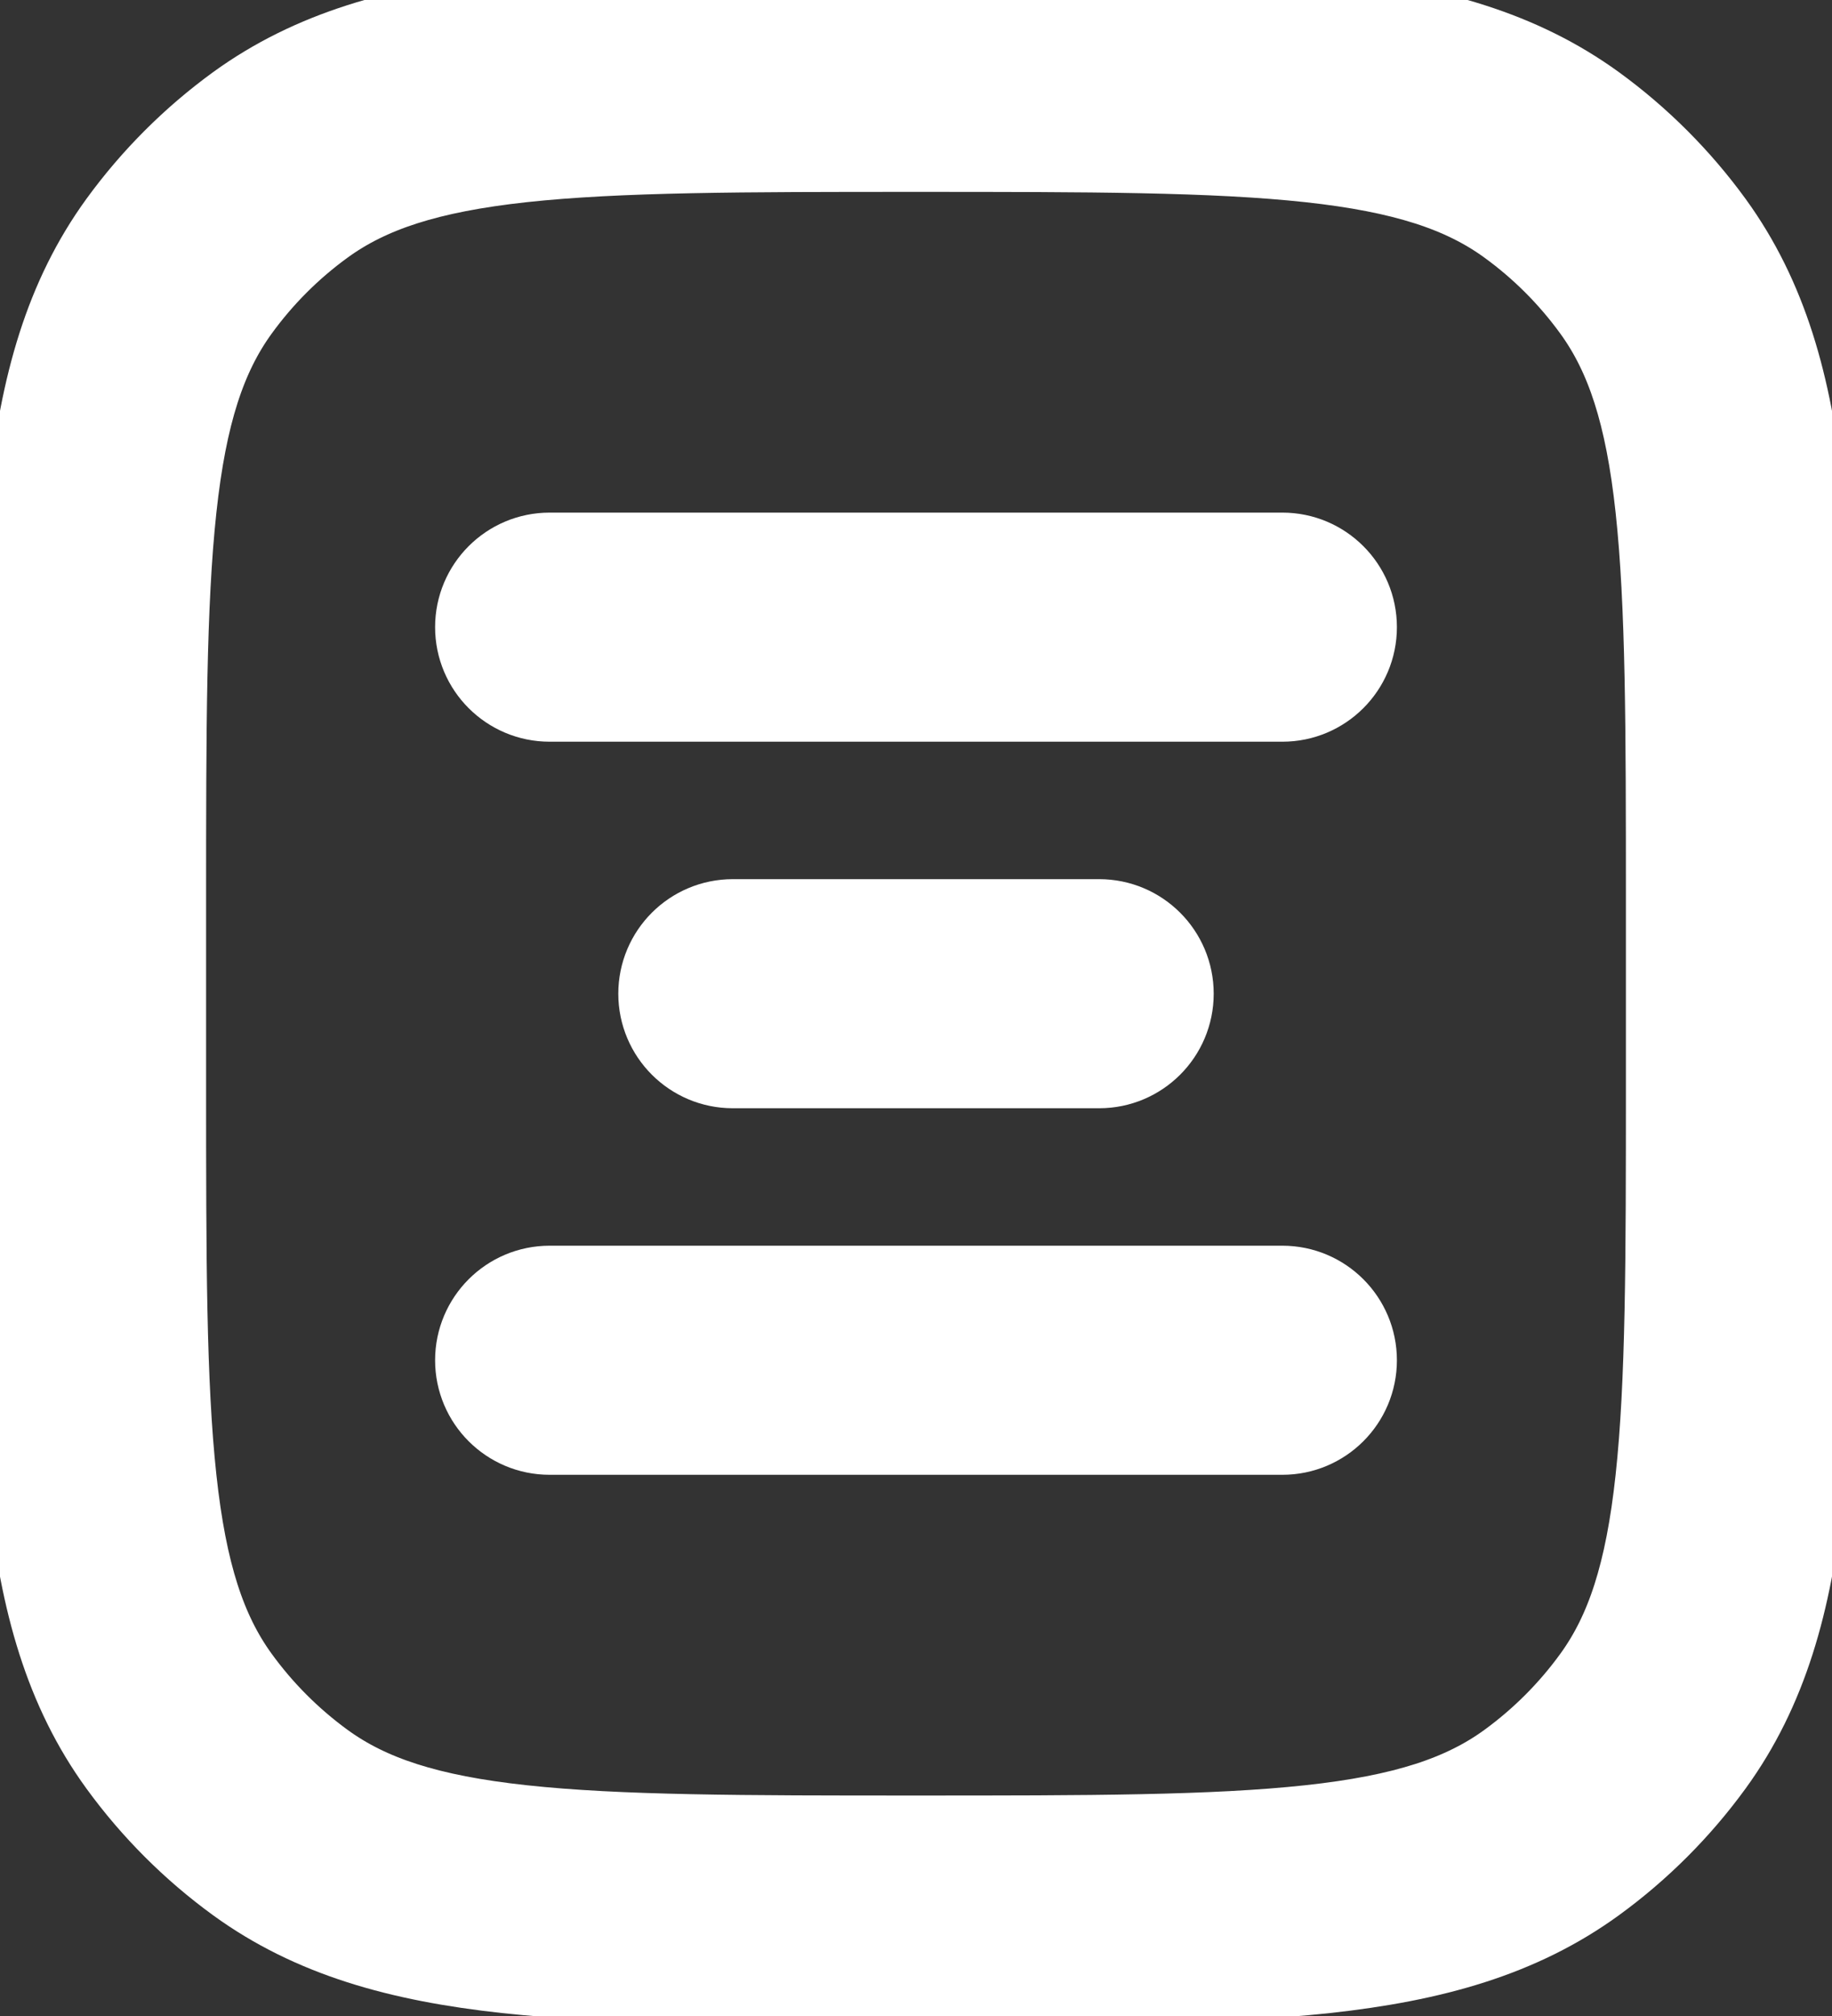 <svg width="20" height="22" viewBox="0 0 20 22" fill="none" xmlns="http://www.w3.org/2000/svg">
<rect x="0" y="0" width="20" height="22" fill="#333333" stroke="none"/>
<path d="M6 6.094C5.586 6.094 5.25 6.43 5.25 6.844C5.25 7.258 5.586 7.594 6 7.594H14C14.414 7.594 14.75 7.258 14.75 6.844C14.75 6.43 14.414 6.094 14 6.094H6Z" fill="white"/>
<path d="M8 10.094C7.586 10.094 7.25 10.43 7.25 10.844C7.25 11.258 7.586 11.594 8 11.594H12C12.414 11.594 12.75 11.258 12.75 10.844C12.75 10.43 12.414 10.094 12 10.094H8Z" fill="white"/>
<path d="M6 14.094C5.586 14.094 5.25 14.43 5.25 14.844C5.25 15.258 5.586 15.594 6 15.594H14C14.414 15.594 14.75 15.258 14.75 14.844C14.75 14.43 14.414 14.094 14 14.094H6Z" fill="white"/>
<path fill-rule="evenodd" clip-rule="evenodd" d="M14.463 0.218C13.321 0.094 11.882 0.094 10.045 0.094H9.955C8.118 0.094 6.679 0.094 5.536 0.218C4.371 0.344 3.427 0.607 2.62 1.192C2.132 1.547 1.703 1.976 1.348 2.464C0.762 3.271 0.5 4.215 0.374 5.381C0.25 6.523 0.25 7.962 0.25 9.799V11.889C0.25 13.726 0.25 15.166 0.374 16.308C0.5 17.473 0.762 18.418 1.348 19.224C1.703 19.712 2.132 20.141 2.62 20.496C3.427 21.082 4.371 21.344 5.536 21.471C6.679 21.594 8.118 21.594 9.955 21.594H10.045C11.882 21.594 13.321 21.594 14.463 21.471C15.629 21.344 16.573 21.082 17.38 20.496C17.868 20.141 18.297 19.712 18.652 19.224C19.238 18.418 19.5 17.473 19.626 16.308C19.75 15.166 19.75 13.726 19.75 11.89V9.799C19.75 7.962 19.75 6.523 19.626 5.381C19.5 4.215 19.238 3.271 18.652 2.464C18.297 1.976 17.868 1.547 17.38 1.192C16.573 0.607 15.629 0.344 14.463 0.218ZM3.502 2.406C4.01 2.037 4.66 1.822 5.698 1.709C6.75 1.595 8.108 1.594 10 1.594C11.892 1.594 13.25 1.595 14.302 1.709C15.34 1.822 15.99 2.037 16.498 2.406C16.859 2.668 17.176 2.985 17.438 3.346C17.807 3.854 18.023 4.504 18.135 5.542C18.249 6.594 18.25 7.953 18.25 9.844V11.844C18.25 13.736 18.249 15.094 18.135 16.146C18.023 17.184 17.807 17.834 17.438 18.342C17.176 18.703 16.859 19.02 16.498 19.283C15.99 19.652 15.34 19.867 14.302 19.979C13.25 20.093 11.892 20.094 10 20.094C8.108 20.094 6.75 20.093 5.698 19.979C4.66 19.867 4.01 19.652 3.502 19.283C3.141 19.02 2.824 18.703 2.562 18.342C2.193 17.834 1.977 17.184 1.865 16.146C1.751 15.094 1.75 13.736 1.75 11.844V9.844C1.75 7.953 1.751 6.594 1.865 5.542C1.977 4.504 2.193 3.854 2.562 3.346C2.824 2.985 3.141 2.668 3.502 2.406Z" fill="white"/>
<path d="M6 6.094C5.586 6.094 5.25 6.43 5.25 6.844C5.25 7.258 5.586 7.594 6 7.594H14C14.414 7.594 14.75 7.258 14.75 6.844C14.75 6.43 14.414 6.094 14 6.094H6Z" stroke="white"/>
<path d="M8 10.094C7.586 10.094 7.25 10.43 7.25 10.844C7.25 11.258 7.586 11.594 8 11.594H12C12.414 11.594 12.75 11.258 12.75 10.844C12.75 10.43 12.414 10.094 12 10.094H8Z" stroke="white"/>
<path d="M6 14.094C5.586 14.094 5.25 14.43 5.25 14.844C5.25 15.258 5.586 15.594 6 15.594H14C14.414 15.594 14.75 15.258 14.75 14.844C14.75 14.43 14.414 14.094 14 14.094H6Z" stroke="white"/>
<path fill-rule="evenodd" clip-rule="evenodd" d="M14.463 0.218C13.321 0.094 11.882 0.094 10.045 0.094H9.955C8.118 0.094 6.679 0.094 5.536 0.218C4.371 0.344 3.427 0.607 2.62 1.192C2.132 1.547 1.703 1.976 1.348 2.464C0.762 3.271 0.5 4.215 0.374 5.381C0.25 6.523 0.25 7.962 0.25 9.799V11.889C0.25 13.726 0.25 15.166 0.374 16.308C0.5 17.473 0.762 18.418 1.348 19.224C1.703 19.712 2.132 20.141 2.62 20.496C3.427 21.082 4.371 21.344 5.536 21.471C6.679 21.594 8.118 21.594 9.955 21.594H10.045C11.882 21.594 13.321 21.594 14.463 21.471C15.629 21.344 16.573 21.082 17.38 20.496C17.868 20.141 18.297 19.712 18.652 19.224C19.238 18.418 19.5 17.473 19.626 16.308C19.75 15.166 19.75 13.726 19.75 11.89V9.799C19.75 7.962 19.75 6.523 19.626 5.381C19.5 4.215 19.238 3.271 18.652 2.464C18.297 1.976 17.868 1.547 17.38 1.192C16.573 0.607 15.629 0.344 14.463 0.218ZM3.502 2.406C4.01 2.037 4.66 1.822 5.698 1.709C6.75 1.595 8.108 1.594 10 1.594C11.892 1.594 13.25 1.595 14.302 1.709C15.34 1.822 15.99 2.037 16.498 2.406C16.859 2.668 17.176 2.985 17.438 3.346C17.807 3.854 18.023 4.504 18.135 5.542C18.249 6.594 18.25 7.953 18.25 9.844V11.844C18.25 13.736 18.249 15.094 18.135 16.146C18.023 17.184 17.807 17.834 17.438 18.342C17.176 18.703 16.859 19.02 16.498 19.283C15.99 19.652 15.34 19.867 14.302 19.979C13.25 20.093 11.892 20.094 10 20.094C8.108 20.094 6.75 20.093 5.698 19.979C4.66 19.867 4.01 19.652 3.502 19.283C3.141 19.02 2.824 18.703 2.562 18.342C2.193 17.834 1.977 17.184 1.865 16.146C1.751 15.094 1.75 13.736 1.75 11.844V9.844C1.75 7.953 1.751 6.594 1.865 5.542C1.977 4.504 2.193 3.854 2.562 3.346C2.824 2.985 3.141 2.668 3.502 2.406Z" stroke="white"/>
</svg>
